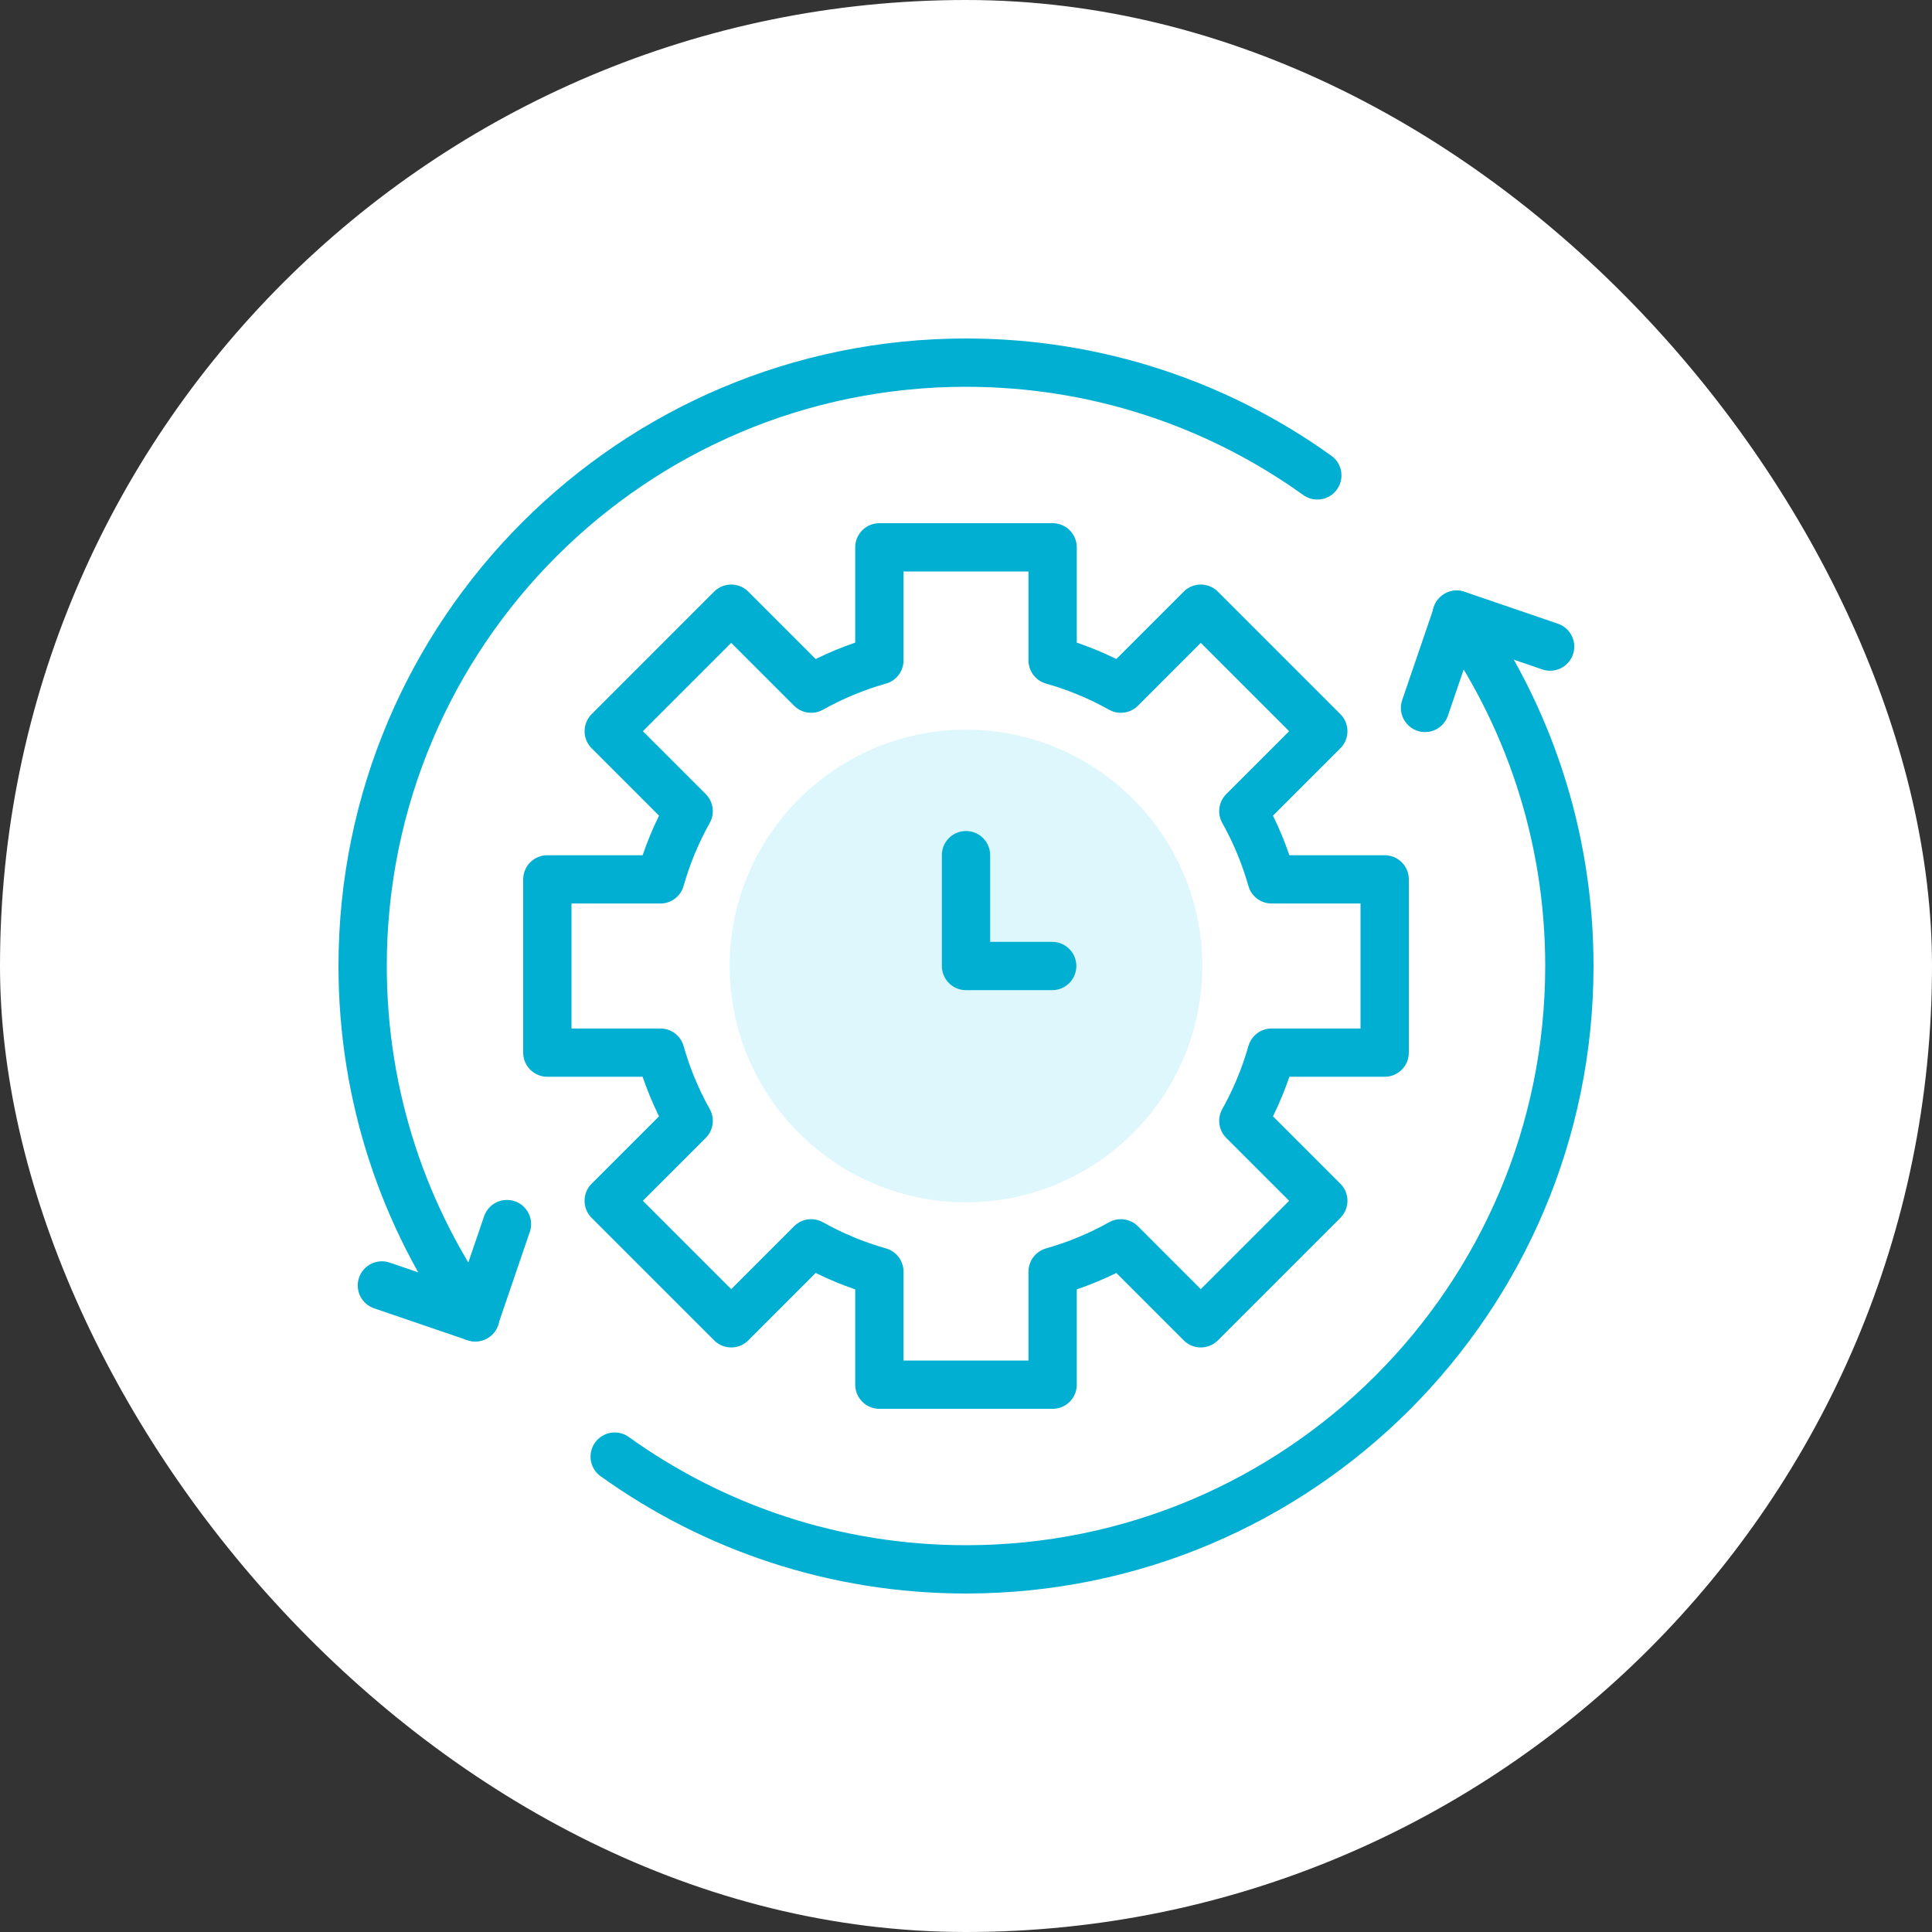 <svg width="80" height="80" viewBox="0 0 80 80" fill="none" xmlns="http://www.w3.org/2000/svg">
<rect x="0" y="0" width="80" height="80" fill="#333333" stroke="none"/>
<rect width="80" height="80" rx="40" fill="white"/>
<g clip-path="url(#clip0_2055_2372)">
<path d="M40 49.786C34.604 49.786 30.214 45.396 30.214 40C30.214 34.604 34.604 30.214 40 30.214C45.396 30.214 49.786 34.604 49.786 40C49.786 45.396 45.396 49.786 40 49.786Z" fill="#DEF7FC"/>
<path d="M15.813 53.228L19.673 54.547L20.992 50.687" stroke="#01AFD2" stroke-width="2" stroke-miterlimit="10" stroke-linecap="round" stroke-linejoin="round"/>
<path d="M19.685 54.547C16.746 50.45 15.016 45.427 15.016 40C15.016 26.201 26.201 15.016 40 15.016C45.427 15.016 50.45 16.746 54.547 19.685M64.187 26.773L60.327 25.453L59.008 29.313" stroke="#01AFD2" stroke-width="2" stroke-miterlimit="10" stroke-linecap="round" stroke-linejoin="round"/>
<path d="M60.315 25.453C63.254 29.55 64.984 34.573 64.984 40C64.984 53.798 53.798 64.984 40 64.984C34.573 64.984 29.55 63.254 25.453 60.315" stroke="#01AFD2" stroke-width="2" stroke-miterlimit="10" stroke-linecap="round" stroke-linejoin="round"/>
<path d="M57.336 43.587V36.413H52.656C52.377 35.429 51.984 34.481 51.484 33.588L54.795 30.278L49.722 25.205L46.412 28.516C45.519 28.016 44.571 27.622 43.587 27.344V22.664H36.413V27.344C35.429 27.622 34.481 28.016 33.588 28.516L30.278 25.205L25.206 30.278L28.516 33.588C28.016 34.481 27.623 35.429 27.344 36.413H22.664V43.587H27.344C27.622 44.571 28.016 45.519 28.516 46.412L25.205 49.722L30.278 54.795L33.588 51.484C34.481 51.984 35.429 52.377 36.413 52.656V57.336H43.587V52.656C44.571 52.377 45.519 51.984 46.412 51.484L49.722 54.795L54.795 49.722L51.484 46.412C51.984 45.519 52.377 44.571 52.656 43.587H57.336Z" stroke="#01AFD2" stroke-width="2" stroke-miterlimit="10" stroke-linecap="round" stroke-linejoin="round"/>
<path d="M40 35.411V40H43.569" stroke="#01AFD2" stroke-width="2" stroke-miterlimit="10" stroke-linecap="round" stroke-linejoin="round"/>
</g>
<defs>
<clipPath id="clip0_2055_2372">
<rect width="52" height="52" fill="white" transform="translate(14 14)"/>
</clipPath>
</defs>
</svg>

